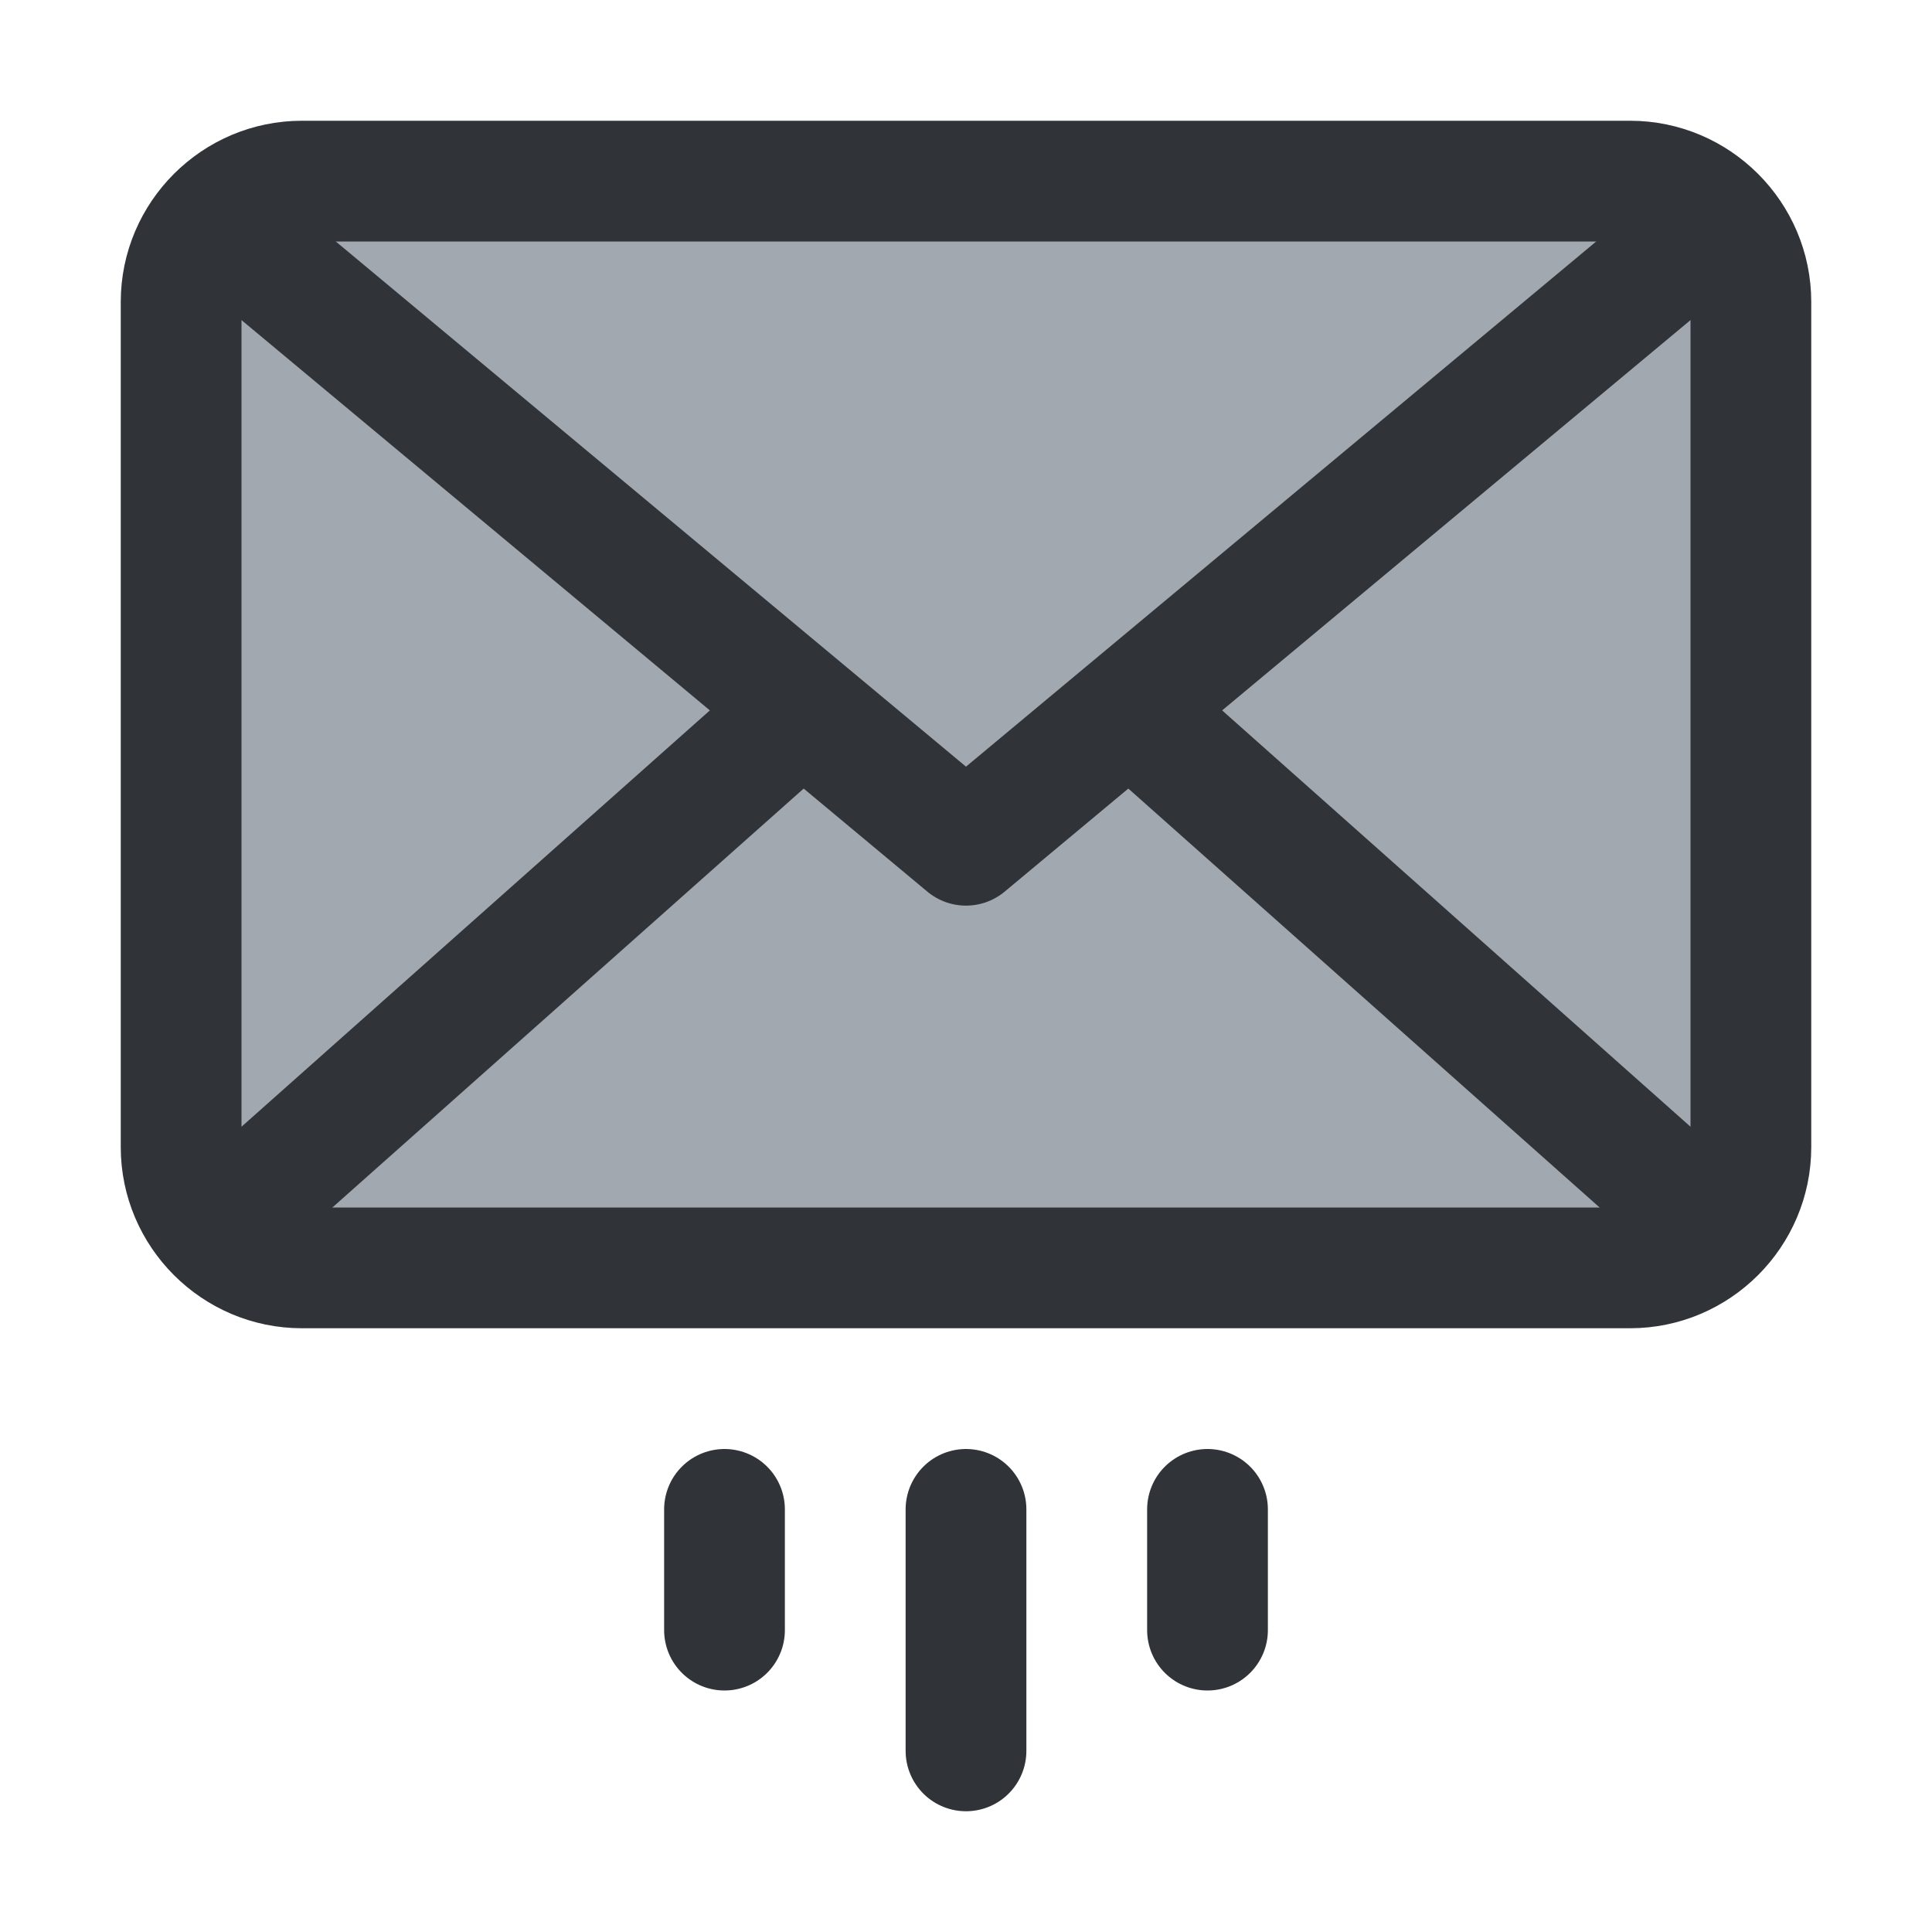 <?xml version="1.0" encoding="utf-8"?>
<!-- Generator: Adobe Illustrator 19.1.1, SVG Export Plug-In . SVG Version: 6.00 Build 0)  -->
<svg version="1.1" id="icons" xmlns="http://www.w3.org/2000/svg" xmlns:xlink="http://www.w3.org/1999/xlink" x="0px" y="0px"
	 width="128px" height="128px" viewBox="0 0 128 128" style="enable-background:new 0 0 128 128;" xml:space="preserve">
<style type="text/css">
	.st0{clip-path:url(#XMLID_109_);}
	.st1{fill:#A1A8AF;}
	.st2{fill:none;stroke:#303338;stroke-width:8;stroke-linecap:round;stroke-linejoin:round;stroke-miterlimit:10;}
	.st3{clip-path:url(#XMLID_110_);}
	.st4{clip-path:url(#XMLID_111_);}
	.st5{clip-path:url(#XMLID_129_);}
	.st6{clip-path:url(#XMLID_130_);}
	.st7{clip-path:url(#XMLID_131_);}
	.st8{clip-path:url(#XMLID_132_);}
	.st9{clip-path:url(#XMLID_133_);}
	.st10{clip-path:url(#XMLID_134_);}
	.st11{clip-path:url(#XMLID_135_);}
	.st12{clip-path:url(#XMLID_136_);}
	.st13{clip-path:url(#XMLID_137_);}
	.st14{clip-path:url(#XMLID_138_);}
	.st15{clip-path:url(#XMLID_139_);}
	.st16{clip-path:url(#XMLID_140_);}
	.st17{clip-path:url(#XMLID_141_);}
	.st18{clip-path:url(#XMLID_142_);}
	.st19{fill:#7C8184;}
	.st20{fill:#CBD1D3;}
	.st21{clip-path:url(#XMLID_143_);}
	.st22{clip-path:url(#XMLID_144_);}
	.st23{clip-path:url(#XMLID_145_);}
	.st24{clip-path:url(#XMLID_219_);}
	.st25{clip-path:url(#XMLID_220_);}
	.st26{clip-path:url(#XMLID_221_);}
	.st27{clip-path:url(#XMLID_222_);}
	.st28{clip-path:url(#XMLID_223_);}
	.st29{fill:#303338;}
	.st30{clip-path:url(#XMLID_224_);}
	.st31{clip-path:url(#XMLID_225_);}
	.st32{clip-path:url(#XMLID_226_);}
	.st33{clip-path:url(#XMLID_227_);}
	.st34{clip-path:url(#XMLID_228_);}
	.st35{clip-path:url(#XMLID_229_);}
	.st36{clip-path:url(#XMLID_230_);}
	.st37{clip-path:url(#XMLID_231_);}
	.st38{clip-path:url(#XMLID_232_);}
	.st39{clip-path:url(#XMLID_233_);}
	.st40{fill:none;stroke:#303338;stroke-width:8;stroke-linecap:round;stroke-miterlimit:10;}
	.st41{clip-path:url(#XMLID_234_);}
	.st42{clip-path:url(#XMLID_235_);}
	.st43{clip-path:url(#XMLID_236_);}
	.st44{clip-path:url(#XMLID_237_);}
	.st45{clip-path:url(#XMLID_238_);}
	.st46{clip-path:url(#XMLID_239_);}
	.st47{clip-path:url(#XMLID_240_);}
	.st48{clip-path:url(#XMLID_241_);}
	.st49{clip-path:url(#XMLID_242_);}
	.st50{clip-path:url(#XMLID_243_);}
	.st51{clip-path:url(#XMLID_244_);}
	.st52{clip-path:url(#XMLID_245_);}
	.st53{clip-path:url(#XMLID_246_);}
	.st54{clip-path:url(#XMLID_247_);}
	.st55{clip-path:url(#XMLID_248_);}
	.st56{clip-path:url(#XMLID_249_);}
	.st57{clip-path:url(#XMLID_250_);}
	.st58{clip-path:url(#XMLID_251_);}
	.st59{clip-path:url(#XMLID_252_);}
	.st60{clip-path:url(#XMLID_253_);}
	.st61{clip-path:url(#XMLID_254_);}
	.st62{clip-path:url(#XMLID_255_);}
	.st63{clip-path:url(#XMLID_256_);}
	.st64{clip-path:url(#XMLID_257_);}
	.st65{clip-path:url(#XMLID_258_);}
	.st66{clip-path:url(#XMLID_259_);}
	.st67{clip-path:url(#XMLID_260_);}
	.st68{clip-path:url(#XMLID_261_);}
	.st69{clip-path:url(#XMLID_262_);}
	.st70{clip-path:url(#XMLID_263_);}
	.st71{clip-path:url(#XMLID_264_);}
	.st72{clip-path:url(#XMLID_265_);}
	.st73{clip-path:url(#XMLID_266_);}
	.st74{clip-path:url(#XMLID_267_);}
	.st75{clip-path:url(#XMLID_268_);}
	.st76{clip-path:url(#XMLID_269_);}
	.st77{fill:none;stroke:#303338;stroke-width:8;stroke-miterlimit:10;}
	.st78{clip-path:url(#XMLID_270_);}
	.st79{clip-path:url(#XMLID_271_);}
	.st80{clip-path:url(#XMLID_272_);}
	.st81{clip-path:url(#XMLID_273_);}
	.st82{clip-path:url(#XMLID_274_);}
	.st83{clip-path:url(#XMLID_275_);}
	.st84{clip-path:url(#XMLID_276_);}
	.st85{clip-path:url(#XMLID_277_);}
	.st86{clip-path:url(#XMLID_278_);}
	.st87{clip-path:url(#XMLID_279_);}
	.st88{clip-path:url(#XMLID_280_);}
	.st89{clip-path:url(#XMLID_281_);}
	.st90{clip-path:url(#XMLID_282_);}
	.st91{clip-path:url(#XMLID_283_);}
	.st92{clip-path:url(#XMLID_284_);}
	.st93{clip-path:url(#XMLID_285_);}
	.st94{clip-path:url(#XMLID_286_);}
	.st95{clip-path:url(#XMLID_287_);}
	.st96{clip-path:url(#XMLID_288_);}
	.st97{clip-path:url(#XMLID_289_);}
	.st98{clip-path:url(#XMLID_290_);}
	.st99{clip-path:url(#XMLID_291_);}
	.st100{clip-path:url(#XMLID_292_);}
	.st101{clip-path:url(#XMLID_293_);}
	.st102{clip-path:url(#XMLID_294_);}
	.st103{clip-path:url(#XMLID_295_);}
	.st104{clip-path:url(#XMLID_296_);}
	.st105{clip-path:url(#XMLID_297_);}
	.st106{clip-path:url(#XMLID_298_);}
</style>
<g id="XMLID_21_">
	<defs>
		<rect id="XMLID_22_" width="128" height="128"/>
	</defs>
	<clipPath id="XMLID_109_">
		<use xlink:href="#XMLID_22_"  style="overflow:visible;"/>
	</clipPath>
	<g id="XMLID_23_" class="st0">
		<g id="XMLID_29_">
			<line id="XMLID_32_" class="st2" x1="64" y1="100" x2="64" y2="116"/>
			<line id="XMLID_31_" class="st2" x1="48" y1="100" x2="48" y2="108"/>
			<line id="XMLID_30_" class="st2" x1="80" y1="100" x2="80" y2="108"/>
		</g>
		<g id="XMLID_24_">
			<path id="XMLID_16876_" class="st1" d="M108,84H20c-4.4,0-8-3.6-8-8V20c0-4.4,3.6-8,8-8h88c4.4,0,8,3.6,8,8v56
				C116,80.4,112.4,84,108,84z"/>
			<path id="XMLID_28_" class="st2" d="M108,84H20c-4.4,0-8-3.6-8-8V20c0-4.4,3.6-8,8-8h88c4.4,0,8,3.6,8,8v56
				C116,80.4,112.4,84,108,84z"/>
			<polyline id="XMLID_27_" class="st2" points="16,16 64,56 112,16 			"/>
			<line id="XMLID_26_" class="st2" x1="16" y1="80" x2="52" y2="48"/>
			<line id="XMLID_25_" class="st2" x1="112" y1="80" x2="76" y2="48"/>
		</g>
	</g>
</g>
</svg>
